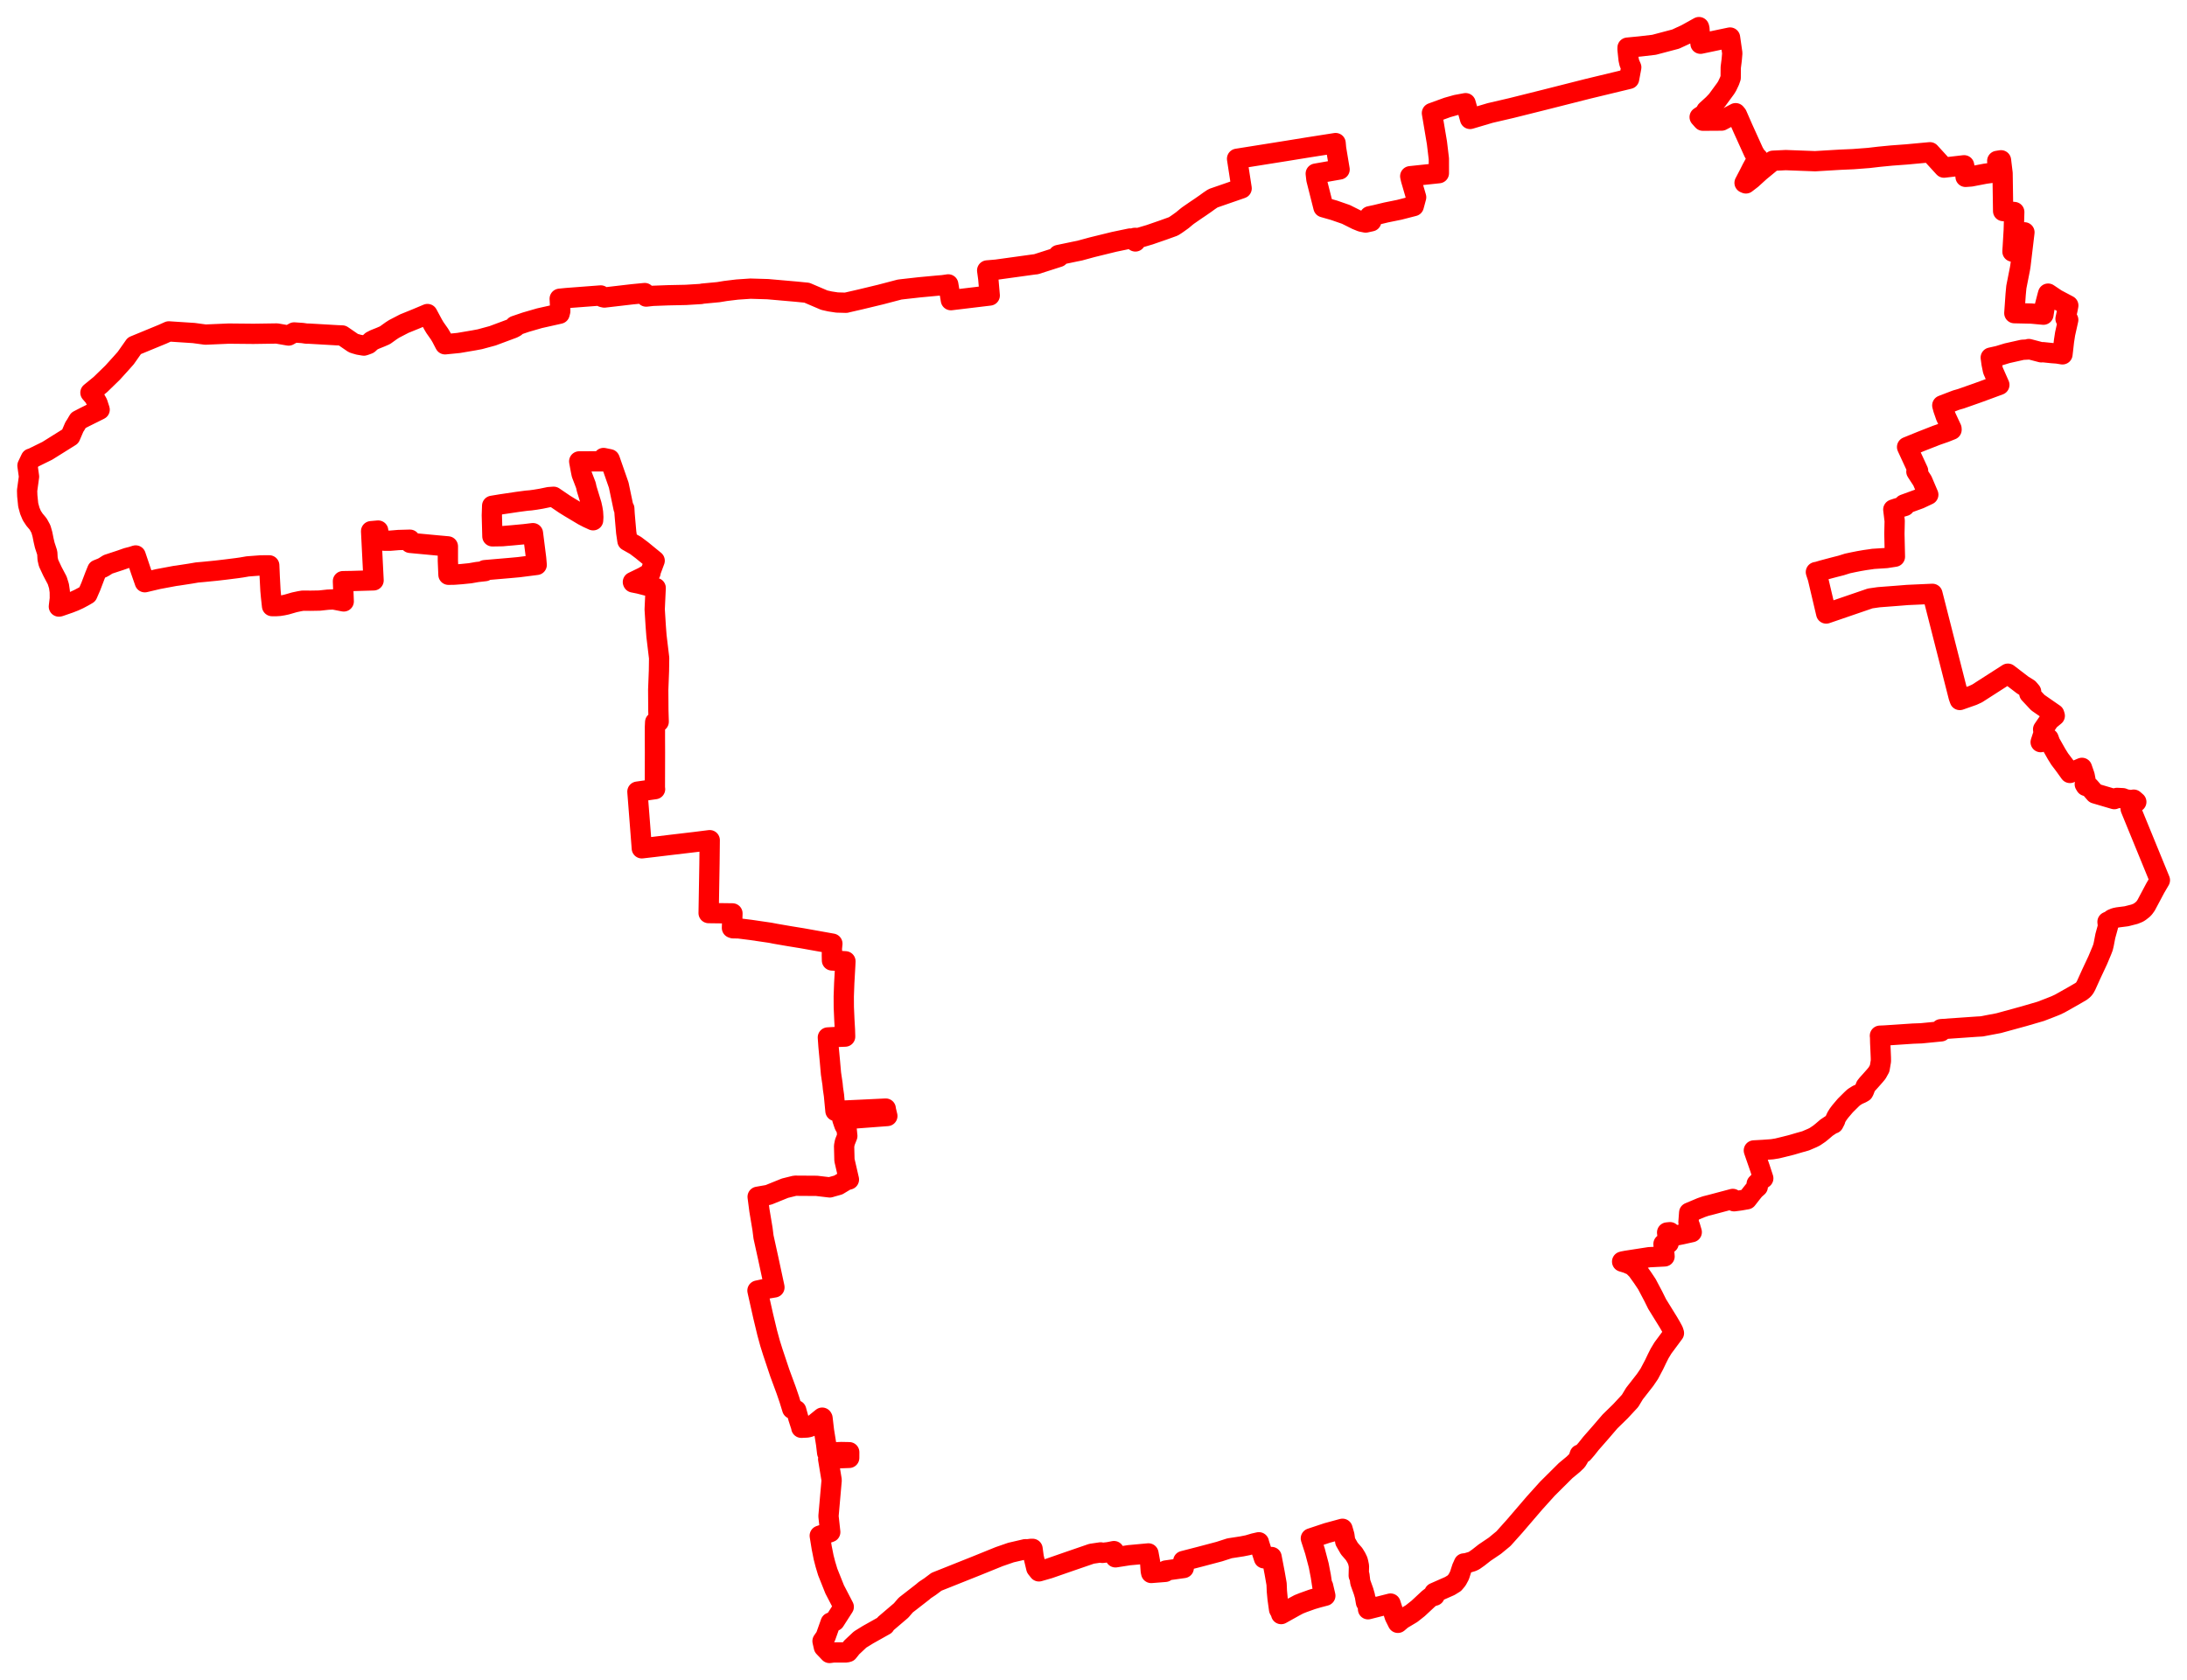 <svg width="403.372" height="309.963" xmlns="http://www.w3.org/2000/svg"><polygon points="5,90.513 5.034,91.494 5.204,93.164 5.503,94.251 5.871,95.128 6.375,95.889 6.824,96.418 7.058,96.708 7.547,97.602 7.821,98.562 8.041,99.666 8.251,100.569 8.718,101.997 8.78,103.105 8.962,103.893 9.67,105.408 10.556,107.087 10.879,108.126 11.026,109.16 11.038,110.416 10.859,111.908 10.979,111.887 12.803,111.256 13.718,110.899 14.539,110.522 15.421,110.051 16.124,109.643 16.749,108.207 17.519,106.184 17.948,105.126 18.886,104.746 19.235,104.553 19.899,104.127 19.935,104.111 22.213,103.361 23.432,102.932 24.331,102.702 25.021,102.479 25.991,105.354 26.711,107.418 29.133,106.843 32.275,106.256 32.787,106.188 35.098,105.832 36.343,105.62 37.531,105.513 39.796,105.29 41.509,105.091 43.732,104.811 44.57,104.69 45.688,104.497 48.094,104.313 49.659,104.305 49.752,106.456 49.883,108.93 49.989,110.099 50.179,111.824 50.894,111.826 51.54,111.786 52.187,111.682 52.843,111.543 54.301,111.122 55.28,110.915 55.851,110.819 57.287,110.832 58.922,110.803 60.481,110.635 61.494,110.588 63.398,110.96 63.254,107.221 64.867,107.194 68.903,107.075 68.447,97.999 69.751,97.886 69.882,99.65 70.917,99.758 71.951,99.759 73.501,99.631 75.611,99.571 75.648,100.157 80.967,100.656 82.609,100.803 82.607,103.5 82.715,106.041 83.748,106.024 85.056,105.927 86.703,105.761 87.994,105.535 89.474,105.367 89.397,105.19 94.065,104.788 95.686,104.64 98.989,104.219 98.881,102.98 98.296,98.365 96.723,98.554 94.397,98.771 93.234,98.868 92.661,98.922 90.817,98.953 90.715,95.092 90.775,93.319 92.422,93.046 95.478,92.59 97.144,92.37 97.843,92.313 98.727,92.192 99.797,92.015 101.243,91.716 102.114,91.653 104.143,93.031 105.107,93.627 107.574,95.102 108.409,95.535 109.395,95.986 109.429,95.405 109.377,94.529 109.265,93.843 109.099,93.085 108.231,90.259 108.148,89.916 108.064,89.523 107.278,87.475 107.132,86.767 106.83,85.125 111.288,85.116 111.319,84.499 112.442,84.727 112.5,84.857 112.54,84.973 114.119,89.501 115.01,93.75 115.146,93.822 115.191,94.618 115.216,94.975 115.302,95.981 115.5,98.237 115.728,99.785 117.217,100.628 118.379,101.503 120.747,103.441 119.943,105.599 119.979,105.676 118.607,106.47 116.732,107.379 116.766,107.455 117.871,107.679 120.936,108.471 120.812,111.1 120.752,112.433 120.946,115.541 121.083,117.342 121.571,121.403 121.538,123.746 121.403,127.264 121.428,131.068 121.491,133.148 120.839,133.235 120.799,134.086 120.798,134.296 120.792,135.976 120.803,138.776 120.786,145.369 120.824,145.589 117.566,146.055 118.091,152.796 118.327,155.843 118.375,156.511 120.61,156.251 123.718,155.877 128.292,155.337 130.903,155.009 130.855,159.364 130.701,168.461 135.094,168.516 135.002,171.191 135.208,171.265 136.228,171.282 138.491,171.566 142.005,172.081 143.019,172.275 145.58,172.717 147.976,173.106 153.523,174.098 153.432,175.015 153.447,175.348 153.429,176.227 153.449,177.2 155.933,177.354 155.893,178.194 155.713,181.382 155.625,183.812 155.633,185.797 155.735,188.144 155.842,190.027 155.878,191.247 154.65,191.297 152.692,191.403 152.809,193.042 153.064,195.747 153.271,198.094 153.556,200.017 153.63,200.799 153.828,202.163 153.837,202.311 154.091,204.968 158.719,204.753 163.366,204.528 163.389,204.752 163.663,205.897 155.367,206.524 155.74,207.608 156.151,208.316 156.278,209.583 155.82,210.742 155.686,211.441 155.75,214.03 156.576,217.616 156.089,217.736 154.615,218.626 153.415,218.961 153.05,219.071 150.627,218.784 146.622,218.759 144.787,219.212 141.729,220.45 139.741,220.798 140.067,223.308 140.637,226.73 140.824,228.213 141.703,232.199 142.828,237.447 142.835,237.518 140.707,237.883 139.707,238.105 140.765,242.822 141.506,245.909 142.045,247.879 142.532,249.431 143.828,253.311 145.016,256.533 145.592,258.219 146.115,259.926 146.85,260.178 147.253,261.635 147.792,263.298 147.797,263.416 148.82,263.368 149.252,263.28 149.655,263.113 150.002,262.88 151.647,261.55 151.706,261.643 151.975,263.947 152.372,266.423 152.563,268.034 153.907,267.945 155.189,267.895 156.633,267.923 156.628,268.97 154.049,269.064 152.749,269.181 153.392,273.078 152.808,279.721 153.13,282.667 151.197,283.327 151.557,285.549 151.914,287.344 152.232,288.577 152.668,290.027 153.73,292.687 153.944,293.224 155.623,296.458 153.943,299.075 153.203,299.359 152.277,301.964 151.707,302.777 151.956,303.873 152.995,304.963 153.734,304.865 156.1,304.861 156.423,304.777 157.098,303.931 158.637,302.485 160.103,301.58 163.2,299.842 163.281,299.615 166.205,297.12 167.053,296.131 168.67,294.875 170.143,293.73 170.577,293.358 171.54,292.719 172.724,291.829 174.422,291.154 176.239,290.428 180.11,288.883 180.318,288.799 184.284,287.191 186.456,286.438 189.121,285.821 189.482,285.843 190.199,285.753 190.446,285.753 190.655,287.292 191.138,289.306 191.616,289.908 193.499,289.368 197.103,288.114 201.328,286.661 203.015,286.41 203.317,286.498 204.435,286.373 205.461,286.169 205.736,287.319 208.235,286.928 211.821,286.597 212.138,288.338 212.249,289.84 212.328,290.205 214.694,290.018 214.921,289.997 215.031,289.749 218.331,289.287 218.242,288 221.325,287.204 224.891,286.261 226.777,285.652 229.063,285.299 230.179,285.076 231.326,284.737 232.189,284.543 232.217,284.697 233.131,287.501 234.531,287.258 235.097,290.203 235.456,292.247 235.508,293.555 235.628,294.821 235.641,294.963 235.915,296.935 236.201,297.438 236.225,297.512 236.296,297.787 237.369,297.187 238.625,296.484 239.534,295.996 240.319,295.68 242.005,295.075 243.068,294.763 244.443,294.4 244.343,293.966 244.032,292.629 243.887,292.6 243.611,290.784 243.359,289.485 243.235,288.828 242.531,286.159 241.776,283.824 244.793,282.818 247.611,282.053 247.954,283.239 248.117,284.389 248.878,285.713 249.754,286.719 250.143,287.359 250.42,287.933 250.528,288.357 250.646,288.942 250.605,290.686 250.738,290.641 250.893,291.911 251.054,292.362 251.362,293.219 251.483,293.557 251.734,294.418 251.942,295.632 252.241,295.709 252.323,296.9 256.472,295.849 257.247,298.239 257.828,299.402 258.578,298.765 260.352,297.703 261.561,296.747 263.514,294.931 263.995,294.568 264.607,294.398 264.548,293.87 267.41,292.606 268.24,292.094 268.622,291.643 268.774,291.442 269.165,290.713 269.21,290.599 269.662,289.207 269.808,288.901 270.007,288.444 270.412,288.414 271.51,288.093 271.89,287.911 272.679,287.357 273.827,286.454 275.71,285.184 277.294,283.878 279.352,281.582 283.043,277.279 285.4,274.665 288.76,271.324 290.169,270.158 290.83,269.522 291.164,268.982 291.37,268.361 291.609,268.294 291.991,268.054 292.601,267.352 293.423,266.316 295.253,264.227 296.948,262.252 298.886,260.358 300.648,258.457 301.46,257.113 303.416,254.607 304.19,253.47 305.079,251.784 305.625,250.644 306.106,249.689 306.707,248.695 308.742,245.95 308.61,245.529 308.212,244.794 307.72,243.944 305.643,240.585 304.931,239.147 303.749,236.911 302.957,235.725 301.952,234.321 301.13,233.495 300.085,233.036 299.187,232.764 299.384,232.712 299.96,232.603 304.181,231.948 307.013,231.8 306.817,229.505 307.769,229.369 307.587,228.264 307.486,227.385 308.021,227.332 308.336,228.106 310.257,227.716 312.028,227.322 311.731,226.303 311.424,225.485 311.554,223.729 313.772,222.796 314.588,222.516 315.666,222.241 319.597,221.195 319.829,221.626 320.928,221.483 322.212,221.259 323.131,220.082 323.594,219.507 324.203,218.965 324.004,218.416 324.54,217.866 325.22,217.391 324.599,215.487 323.496,212.31 323.482,212.249 325.207,212.152 326.864,212.031 327.776,211.883 328.945,211.601 330.405,211.234 331.871,210.804 333.03,210.479 334.276,209.945 334.74,209.712 335.567,209.152 336.094,208.723 336.891,208.041 337.646,207.538 337.915,207.387 338.087,207.194 338.184,207.285 338.486,206.702 338.48,206.602 338.724,206.071 339.046,205.556 339.427,205.051 340.354,203.959 341.487,202.834 341.922,202.43 342.604,201.999 343.297,201.694 343.677,201.478 343.799,201.248 344.125,200.396 344.43,200.011 344.992,199.389 345.777,198.501 346.216,197.973 346.683,197.131 346.916,195.755 346.907,195.1 346.844,193.598 346.786,192.395 346.765,191.379 346.735,191.081 347.626,191.043 352.854,190.695 354.352,190.64 358.017,190.279 357.984,189.875 364.643,189.411 365.482,189.365 368.629,188.77 373.304,187.488 376.393,186.586 378.076,185.938 379.141,185.514 379.915,185.151 382.351,183.778 383.844,182.911 384.253,182.586 384.518,182.262 384.788,181.755 385.697,179.745 386.918,177.136 387.656,175.372 387.876,174.794 388.019,174.197 388.31,172.686 388.805,170.885 388.71,170.078 389.212,169.852 389.556,169.584 390.09,169.363 390.622,169.248 392.212,169.045 393.707,168.663 394.386,168.385 394.692,168.192 395.248,167.757 395.475,167.517 395.825,167.033 397.528,163.833 398.372,162.388 392.984,149.227 393.108,148.672 394.022,147.949 393.539,147.532 393.119,147.632 392.044,147.471 391.528,147.262 390.455,147.21 389.958,147.433 386.422,146.39 385.392,145.202 384.71,144.999 384.52,144.688 384.681,144.079 384.489,143.081 383.999,141.665 381.78,142.605 380.785,141.222 379.894,140.043 379.325,139.129 378.125,137.01 377.849,136.246 376.381,136.921 376.926,135.251 376.835,134.555 377.969,132.89 378.984,132.057 378.883,131.727 375.867,129.635 374.292,127.953 374.622,127.612 374.152,127.061 373.045,126.369 370.336,124.292 364.656,127.937 363.864,128.301 361.464,129.144 361.252,128.546 356.419,109.561 351.822,109.768 349.854,109.926 346.509,110.182 344.936,110.409 336.827,113.19 335.28,106.626 334.925,105.549 335.267,105.485 336.136,105.226 337.325,104.908 338.454,104.61 339.582,104.324 340.748,103.958 341.811,103.73 342.913,103.512 344.024,103.322 345.245,103.15 345.448,103.113 347.912,102.954 349.499,102.708 349.404,98.477 349.457,96.104 349.202,94.007 349.788,93.809 350.294,93.658 351.313,93.356 351.18,93.069 354.069,92.014 355.655,91.266 354.564,88.706 353.461,87.011 353.776,86.873 351.744,82.475 354.377,81.403 357.186,80.302 358.745,79.761 359.946,79.28 359.935,79.076 358.889,76.834 358.42,75.481 358.237,74.795 360.78,73.82 361.675,73.563 364.714,72.494 366.147,71.97 368.762,71.004 368.217,69.769 367.58,68.33 367.328,67.085 367.175,65.976 368.596,65.658 370.202,65.168 373.037,64.532 374.177,64.475 374.195,64.395 376.505,65.001 376.765,64.971 378.507,65.152 379.439,65.219 380.403,65.375 380.502,64.54 380.678,62.972 380.891,61.589 381.466,59.009 380.969,58.818 381.038,58.5 381.39,56.832 381.477,56.36 379.278,55.197 377.754,54.172 377.674,54.446 377.146,56.479 376.891,58.055 374.651,57.849 371.526,57.779 371.768,54.319 371.896,52.962 372.561,49.588 372.663,48.955 373.388,42.861 371.183,46.423 371.21,45.878 371.22,45.803 371.418,42.462 371.512,39.116 369.459,38.942 369.357,31.972 369.067,29.573 368.374,29.685 368.511,31.726 366.165,32.049 363.515,32.558 362.532,32.632 362.411,31.35 362.261,30.495 358.55,30.925 355.96,28.092 351.689,28.488 348.875,28.697 346.578,28.92 344.684,29.141 341.828,29.36 339.357,29.469 334.782,29.741 329.369,29.538 327.015,29.653 324.597,31.642 323.065,33.035 322.018,33.839 321.77,33.735 322.604,32.134 323.142,31.066 324.211,29.123 324.009,29.008 323.455,28.083 321.442,23.638 320.371,21.19 320.121,20.883 317.533,22.247 314.082,22.269 313.486,21.602 314.168,21.147 314.504,20.809 314.715,20.396 315.967,19.257 316.679,18.504 318.306,16.283 318.566,15.853 318.992,14.952 319.208,14.339 319.222,12.428 319.396,11.065 319.504,9.816 319.089,6.924 313.64,8.068 313.436,5.207 313.364,5 311.034,6.295 309.066,7.209 305.073,8.265 302.522,8.563 300.187,8.789 300.184,9.125 300.378,10.964 300.526,11.639 300.87,12.426 300.473,14.548 298.665,14.984 298.133,15.112 292.879,16.379 284.973,18.382 282.609,18.973 278.755,19.936 274.847,20.845 271.141,21.944 270.321,19.037 268.614,19.354 266.958,19.821 264.108,20.858 265.031,26.35 265.385,29.295 265.388,31.949 260.105,32.509 260.212,32.999 260.273,33.231 261.194,36.393 260.754,38.019 258.097,38.702 255.652,39.199 253.835,39.639 252.625,39.899 252.916,40.827 251.884,41.054 251.1,40.898 250.191,40.529 248.247,39.556 246.063,38.799 244.098,38.238 242.8,33.103 242.678,32.035 247.075,31.263 246.43,27.394 246.34,26.398 241.238,27.198 237.412,27.819 228.166,29.293 229.007,34.753 223.738,36.578 223.045,37.04 222.319,37.568 221.34,38.246 220.493,38.815 219.133,39.756 218.82,40.001 218.091,40.61 217.351,41.143 216.895,41.458 216.42,41.764 214.575,42.43 212.022,43.312 209.995,43.913 209.711,43.915 209.482,43.888 209.279,43.891 209.409,44.545 209.178,44.374 208.79,44.146 208.569,44.047 208.43,44.005 205.485,44.619 201.432,45.614 199.144,46.237 198.123,46.443 195.22,47.05 195.285,47.406 191.065,48.759 190.882,48.766 183.779,49.748 182.076,49.894 182.277,51.372 182.547,54.519 175.383,55.379 174.896,52.47 173.932,52.611 173.684,52.632 173.427,52.654 173.146,52.674 169.58,53.007 166.422,53.362 165.911,53.426 162.427,54.34 158.683,55.242 156.218,55.808 156.05,55.857 154.383,55.81 153.081,55.612 152.029,55.376 148.82,54.004 146.819,53.806 141.742,53.361 141.59,53.348 138.426,53.255 135.967,53.421 133.83,53.68 132.491,53.9 129.536,54.178 129.363,54.232 126.515,54.407 123.258,54.475 120.408,54.581 119.18,54.714 118.916,54.068 116.619,54.293 111.472,54.892 111.121,54.813 110.809,54.51 104.489,54.991 103.233,55.117 103.313,56.695 103.334,57.41 103.216,57.877 99.501,58.71 96.976,59.442 94.972,60.126 95.037,60.327 94.611,60.552 90.845,61.954 88.507,62.588 87.396,62.796 84.589,63.273 82.085,63.521 81.409,62.22 81.055,61.629 80.22,60.44 79.87,59.849 78.845,57.939 76.686,58.845 74.559,59.708 72.691,60.678 72.154,61.024 71.014,61.842 70.247,62.178 69.077,62.648 68.509,62.94 68.047,63.377 67.937,63.465 67.45,63.646 67.116,63.759 67.001,63.739 66.126,63.593 65.933,63.529 65.562,63.428 65.251,63.324 65.141,63.279 63.12,61.891 62.142,61.851 57.04,61.556 56.505,61.546 55.773,61.439 54.251,61.334 53.228,61.903 51.062,61.527 46.748,61.591 42.202,61.547 37.885,61.733 35.749,61.443 31.136,61.141 29.966,61.664 24.777,63.803 23.201,66.045 22.336,67.021 20.756,68.765 18.524,70.935 16.681,72.442 17.335,73.205 17.985,74.365 18.379,75.575 15.589,76.964 14.458,77.55 13.921,78.46 13.724,78.744 12.962,80.518 8.728,83.167 5.915,84.552 5.686,84.606 5.069,85.903 5.353,87.932 5,90.513" stroke="red" stroke-width="3.741px" fill="none" stroke-linejoin="round" vector-effect="non-scaling-stroke"></polygon></svg>